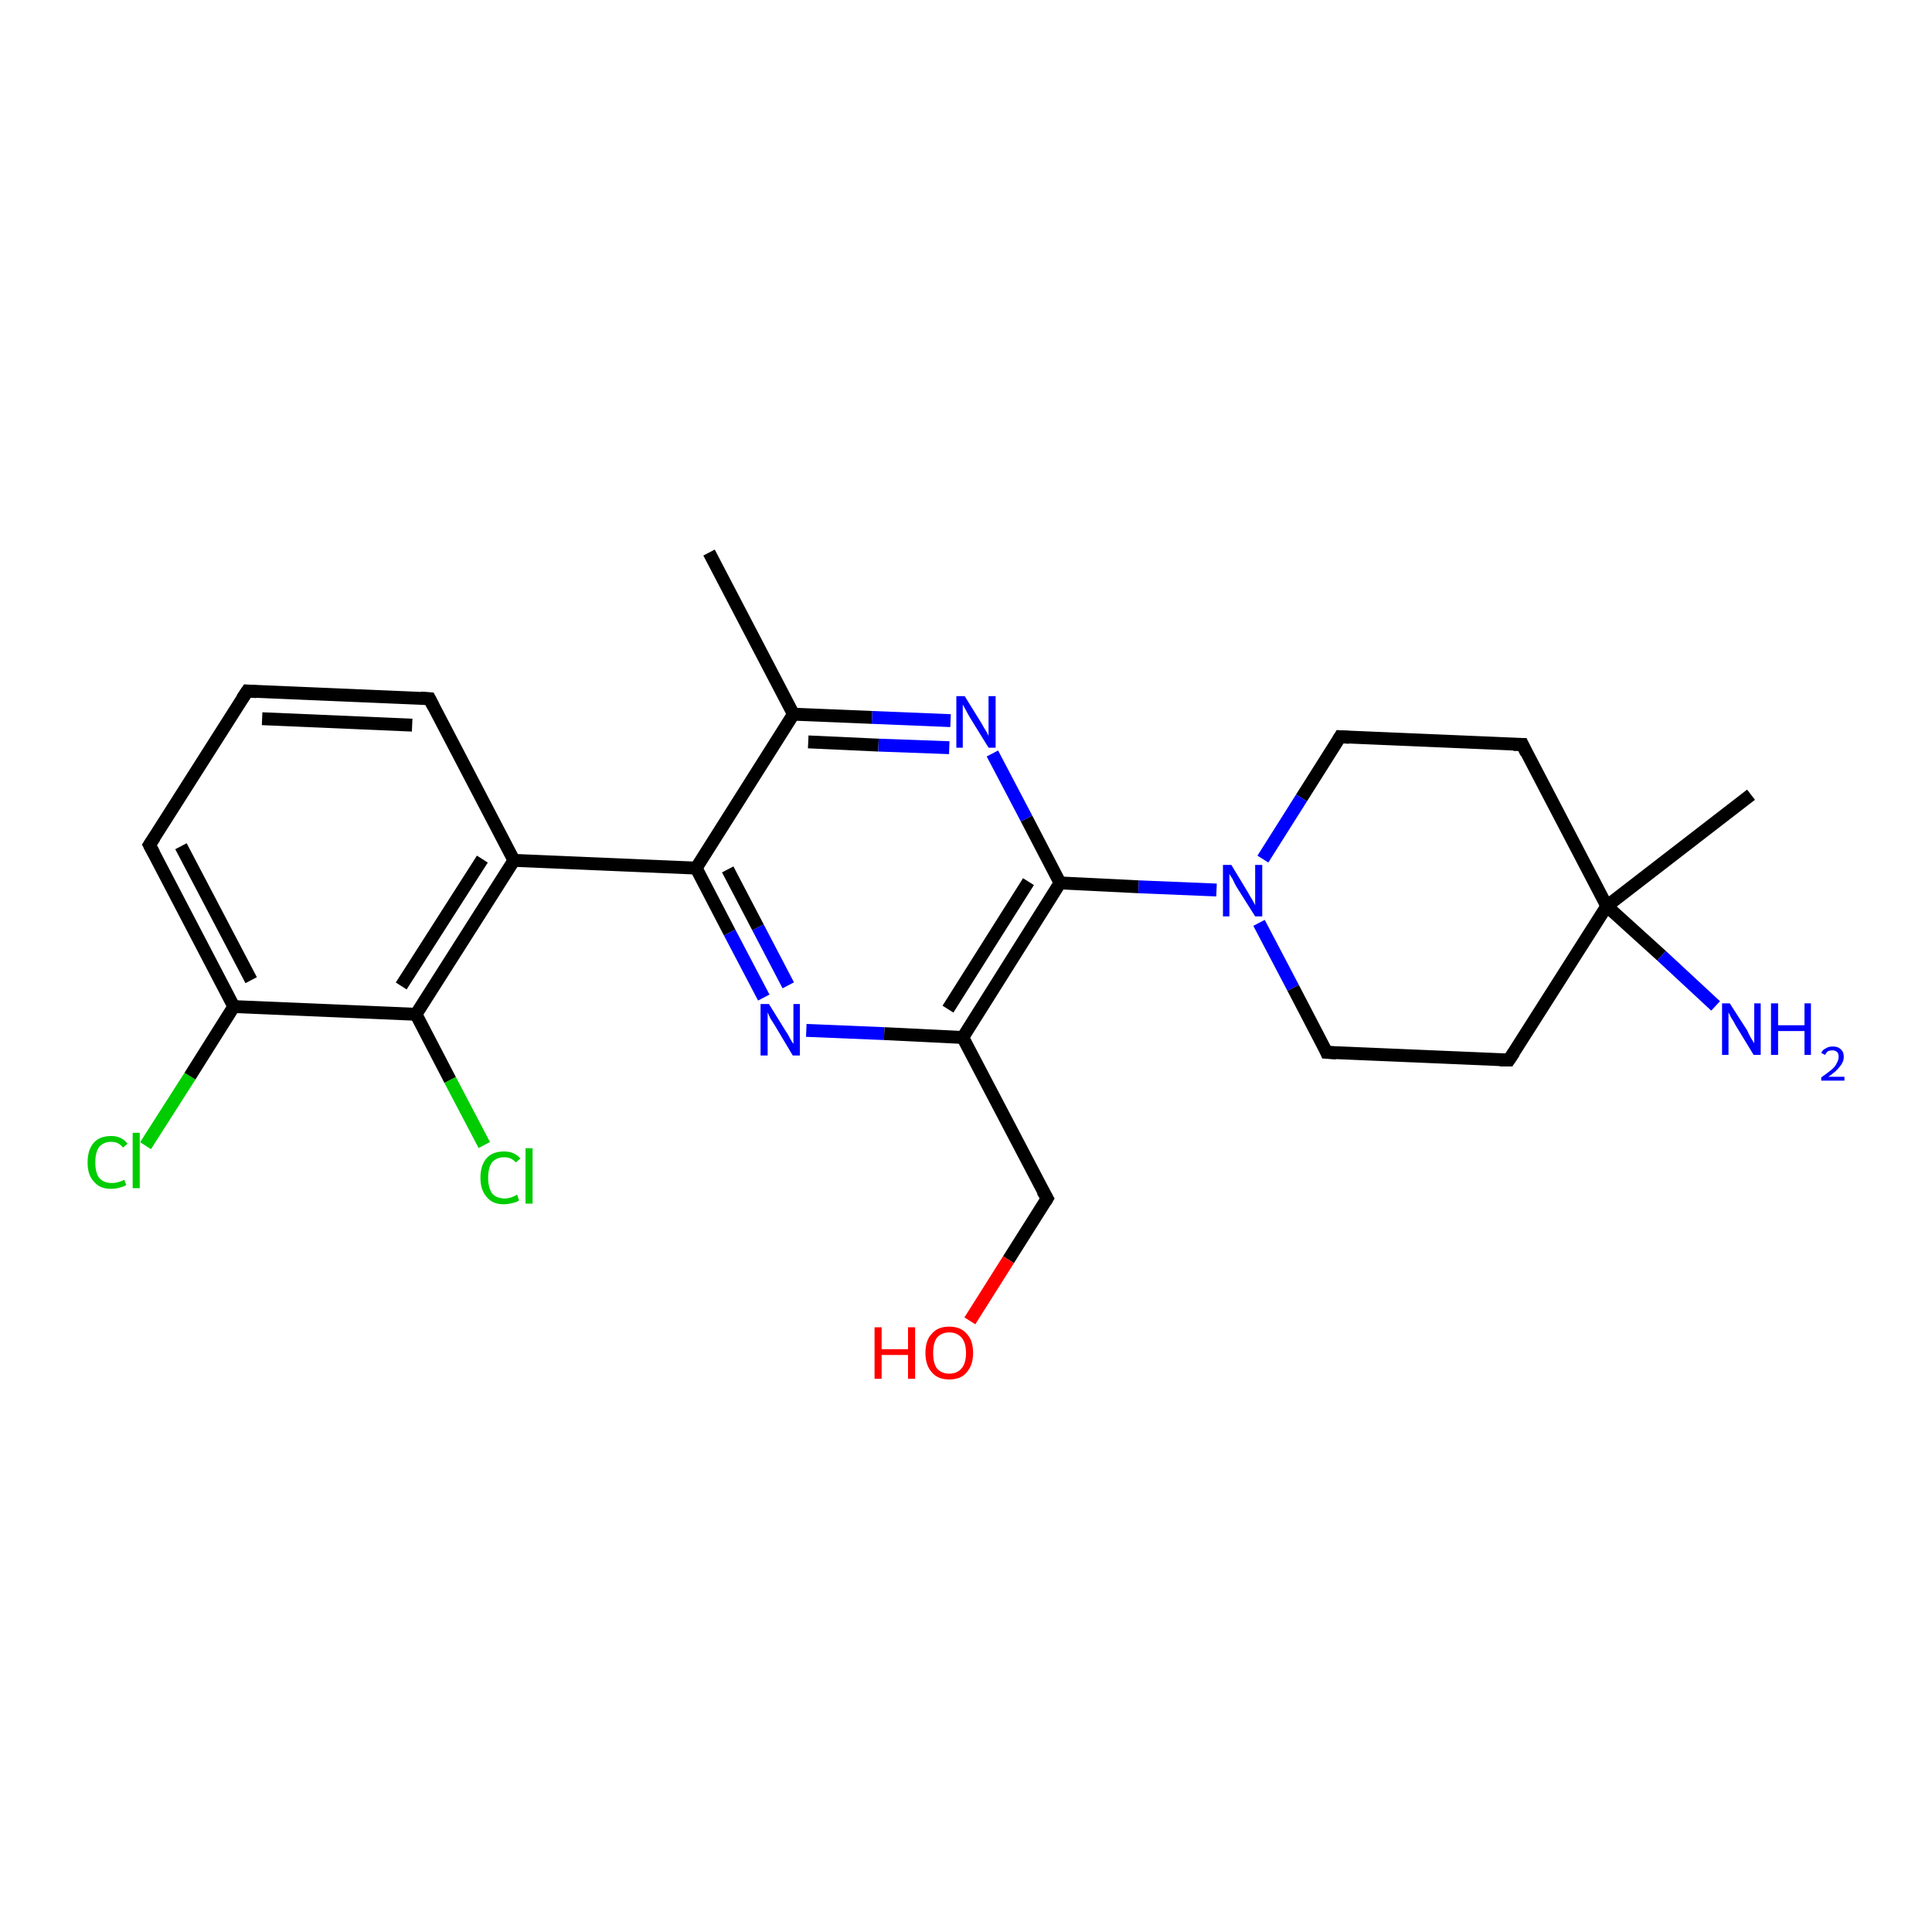 <?xml version='1.0' encoding='iso-8859-1'?>
<svg version='1.1' baseProfile='full'
              xmlns='http://www.w3.org/2000/svg'
                      xmlns:rdkit='http://www.rdkit.org/xml'
                      xmlns:xlink='http://www.w3.org/1999/xlink'
                  xml:space='preserve'
width='300px' height='300px' viewBox='0 0 300 300'>
<!-- END OF HEADER -->
<rect style='opacity:1.0;fill:#FFFFFF;stroke:none' width='300.0' height='300.0' x='0.0' y='0.0'> </rect>
<path class='bond-0 atom-0 atom-1' d='M 22.6,177.9 L 29.5,167.1' style='fill:none;fill-rule:evenodd;stroke:#00CC00;stroke-width:2.0px;stroke-linecap:butt;stroke-linejoin:miter;stroke-opacity:1' />
<path class='bond-0 atom-0 atom-1' d='M 29.5,167.1 L 36.3,156.3' style='fill:none;fill-rule:evenodd;stroke:#000000;stroke-width:2.0px;stroke-linecap:butt;stroke-linejoin:miter;stroke-opacity:1' />
<path class='bond-1 atom-1 atom-2' d='M 36.3,156.3 L 23.2,131.2' style='fill:none;fill-rule:evenodd;stroke:#000000;stroke-width:2.0px;stroke-linecap:butt;stroke-linejoin:miter;stroke-opacity:1' />
<path class='bond-1 atom-1 atom-2' d='M 39.0,152.2 L 28.1,131.4' style='fill:none;fill-rule:evenodd;stroke:#000000;stroke-width:2.0px;stroke-linecap:butt;stroke-linejoin:miter;stroke-opacity:1' />
<path class='bond-2 atom-2 atom-3' d='M 23.2,131.2 L 38.4,107.3' style='fill:none;fill-rule:evenodd;stroke:#000000;stroke-width:2.0px;stroke-linecap:butt;stroke-linejoin:miter;stroke-opacity:1' />
<path class='bond-3 atom-3 atom-4' d='M 38.4,107.3 L 66.7,108.5' style='fill:none;fill-rule:evenodd;stroke:#000000;stroke-width:2.0px;stroke-linecap:butt;stroke-linejoin:miter;stroke-opacity:1' />
<path class='bond-3 atom-3 atom-4' d='M 40.7,111.6 L 64.0,112.6' style='fill:none;fill-rule:evenodd;stroke:#000000;stroke-width:2.0px;stroke-linecap:butt;stroke-linejoin:miter;stroke-opacity:1' />
<path class='bond-4 atom-4 atom-5' d='M 66.7,108.5 L 79.8,133.6' style='fill:none;fill-rule:evenodd;stroke:#000000;stroke-width:2.0px;stroke-linecap:butt;stroke-linejoin:miter;stroke-opacity:1' />
<path class='bond-5 atom-5 atom-6' d='M 79.8,133.6 L 64.6,157.5' style='fill:none;fill-rule:evenodd;stroke:#000000;stroke-width:2.0px;stroke-linecap:butt;stroke-linejoin:miter;stroke-opacity:1' />
<path class='bond-5 atom-5 atom-6' d='M 74.9,133.4 L 62.3,153.1' style='fill:none;fill-rule:evenodd;stroke:#000000;stroke-width:2.0px;stroke-linecap:butt;stroke-linejoin:miter;stroke-opacity:1' />
<path class='bond-6 atom-6 atom-7' d='M 64.6,157.5 L 69.9,167.7' style='fill:none;fill-rule:evenodd;stroke:#000000;stroke-width:2.0px;stroke-linecap:butt;stroke-linejoin:miter;stroke-opacity:1' />
<path class='bond-6 atom-6 atom-7' d='M 69.9,167.7 L 75.2,177.8' style='fill:none;fill-rule:evenodd;stroke:#00CC00;stroke-width:2.0px;stroke-linecap:butt;stroke-linejoin:miter;stroke-opacity:1' />
<path class='bond-7 atom-5 atom-8' d='M 79.8,133.6 L 108.1,134.8' style='fill:none;fill-rule:evenodd;stroke:#000000;stroke-width:2.0px;stroke-linecap:butt;stroke-linejoin:miter;stroke-opacity:1' />
<path class='bond-8 atom-8 atom-9' d='M 108.1,134.8 L 113.3,144.8' style='fill:none;fill-rule:evenodd;stroke:#000000;stroke-width:2.0px;stroke-linecap:butt;stroke-linejoin:miter;stroke-opacity:1' />
<path class='bond-8 atom-8 atom-9' d='M 113.3,144.8 L 118.6,154.9' style='fill:none;fill-rule:evenodd;stroke:#0000FF;stroke-width:2.0px;stroke-linecap:butt;stroke-linejoin:miter;stroke-opacity:1' />
<path class='bond-8 atom-8 atom-9' d='M 113.0,135.0 L 117.7,144.0' style='fill:none;fill-rule:evenodd;stroke:#000000;stroke-width:2.0px;stroke-linecap:butt;stroke-linejoin:miter;stroke-opacity:1' />
<path class='bond-8 atom-8 atom-9' d='M 117.7,144.0 L 122.4,153.0' style='fill:none;fill-rule:evenodd;stroke:#0000FF;stroke-width:2.0px;stroke-linecap:butt;stroke-linejoin:miter;stroke-opacity:1' />
<path class='bond-9 atom-9 atom-10' d='M 125.2,160.0 L 137.3,160.5' style='fill:none;fill-rule:evenodd;stroke:#0000FF;stroke-width:2.0px;stroke-linecap:butt;stroke-linejoin:miter;stroke-opacity:1' />
<path class='bond-9 atom-9 atom-10' d='M 137.3,160.5 L 149.5,161.1' style='fill:none;fill-rule:evenodd;stroke:#000000;stroke-width:2.0px;stroke-linecap:butt;stroke-linejoin:miter;stroke-opacity:1' />
<path class='bond-10 atom-10 atom-11' d='M 149.5,161.1 L 162.6,186.1' style='fill:none;fill-rule:evenodd;stroke:#000000;stroke-width:2.0px;stroke-linecap:butt;stroke-linejoin:miter;stroke-opacity:1' />
<path class='bond-11 atom-11 atom-12' d='M 162.6,186.1 L 156.6,195.6' style='fill:none;fill-rule:evenodd;stroke:#000000;stroke-width:2.0px;stroke-linecap:butt;stroke-linejoin:miter;stroke-opacity:1' />
<path class='bond-11 atom-11 atom-12' d='M 156.6,195.6 L 150.6,205.1' style='fill:none;fill-rule:evenodd;stroke:#FF0000;stroke-width:2.0px;stroke-linecap:butt;stroke-linejoin:miter;stroke-opacity:1' />
<path class='bond-12 atom-10 atom-13' d='M 149.5,161.1 L 164.6,137.1' style='fill:none;fill-rule:evenodd;stroke:#000000;stroke-width:2.0px;stroke-linecap:butt;stroke-linejoin:miter;stroke-opacity:1' />
<path class='bond-12 atom-10 atom-13' d='M 147.2,156.7 L 159.7,136.9' style='fill:none;fill-rule:evenodd;stroke:#000000;stroke-width:2.0px;stroke-linecap:butt;stroke-linejoin:miter;stroke-opacity:1' />
<path class='bond-13 atom-13 atom-14' d='M 164.6,137.1 L 159.4,127.1' style='fill:none;fill-rule:evenodd;stroke:#000000;stroke-width:2.0px;stroke-linecap:butt;stroke-linejoin:miter;stroke-opacity:1' />
<path class='bond-13 atom-13 atom-14' d='M 159.4,127.1 L 154.1,117.0' style='fill:none;fill-rule:evenodd;stroke:#0000FF;stroke-width:2.0px;stroke-linecap:butt;stroke-linejoin:miter;stroke-opacity:1' />
<path class='bond-14 atom-14 atom-15' d='M 147.6,111.9 L 135.4,111.4' style='fill:none;fill-rule:evenodd;stroke:#0000FF;stroke-width:2.0px;stroke-linecap:butt;stroke-linejoin:miter;stroke-opacity:1' />
<path class='bond-14 atom-14 atom-15' d='M 135.4,111.4 L 123.2,110.9' style='fill:none;fill-rule:evenodd;stroke:#000000;stroke-width:2.0px;stroke-linecap:butt;stroke-linejoin:miter;stroke-opacity:1' />
<path class='bond-14 atom-14 atom-15' d='M 147.4,116.1 L 136.4,115.7' style='fill:none;fill-rule:evenodd;stroke:#0000FF;stroke-width:2.0px;stroke-linecap:butt;stroke-linejoin:miter;stroke-opacity:1' />
<path class='bond-14 atom-14 atom-15' d='M 136.4,115.7 L 125.5,115.2' style='fill:none;fill-rule:evenodd;stroke:#000000;stroke-width:2.0px;stroke-linecap:butt;stroke-linejoin:miter;stroke-opacity:1' />
<path class='bond-15 atom-15 atom-16' d='M 123.2,110.9 L 110.1,85.8' style='fill:none;fill-rule:evenodd;stroke:#000000;stroke-width:2.0px;stroke-linecap:butt;stroke-linejoin:miter;stroke-opacity:1' />
<path class='bond-16 atom-13 atom-17' d='M 164.6,137.1 L 176.8,137.7' style='fill:none;fill-rule:evenodd;stroke:#000000;stroke-width:2.0px;stroke-linecap:butt;stroke-linejoin:miter;stroke-opacity:1' />
<path class='bond-16 atom-13 atom-17' d='M 176.8,137.7 L 188.9,138.2' style='fill:none;fill-rule:evenodd;stroke:#0000FF;stroke-width:2.0px;stroke-linecap:butt;stroke-linejoin:miter;stroke-opacity:1' />
<path class='bond-17 atom-17 atom-18' d='M 195.5,143.3 L 200.8,153.4' style='fill:none;fill-rule:evenodd;stroke:#0000FF;stroke-width:2.0px;stroke-linecap:butt;stroke-linejoin:miter;stroke-opacity:1' />
<path class='bond-17 atom-17 atom-18' d='M 200.8,153.4 L 206.0,163.4' style='fill:none;fill-rule:evenodd;stroke:#000000;stroke-width:2.0px;stroke-linecap:butt;stroke-linejoin:miter;stroke-opacity:1' />
<path class='bond-18 atom-18 atom-19' d='M 206.0,163.4 L 234.3,164.6' style='fill:none;fill-rule:evenodd;stroke:#000000;stroke-width:2.0px;stroke-linecap:butt;stroke-linejoin:miter;stroke-opacity:1' />
<path class='bond-19 atom-19 atom-20' d='M 234.3,164.6 L 249.5,140.7' style='fill:none;fill-rule:evenodd;stroke:#000000;stroke-width:2.0px;stroke-linecap:butt;stroke-linejoin:miter;stroke-opacity:1' />
<path class='bond-20 atom-20 atom-21' d='M 249.5,140.7 L 271.9,123.4' style='fill:none;fill-rule:evenodd;stroke:#000000;stroke-width:2.0px;stroke-linecap:butt;stroke-linejoin:miter;stroke-opacity:1' />
<path class='bond-21 atom-20 atom-22' d='M 249.5,140.7 L 258.0,148.4' style='fill:none;fill-rule:evenodd;stroke:#000000;stroke-width:2.0px;stroke-linecap:butt;stroke-linejoin:miter;stroke-opacity:1' />
<path class='bond-21 atom-20 atom-22' d='M 258.0,148.4 L 266.4,156.2' style='fill:none;fill-rule:evenodd;stroke:#0000FF;stroke-width:2.0px;stroke-linecap:butt;stroke-linejoin:miter;stroke-opacity:1' />
<path class='bond-22 atom-20 atom-23' d='M 249.5,140.7 L 236.4,115.6' style='fill:none;fill-rule:evenodd;stroke:#000000;stroke-width:2.0px;stroke-linecap:butt;stroke-linejoin:miter;stroke-opacity:1' />
<path class='bond-23 atom-23 atom-24' d='M 236.4,115.6 L 208.1,114.4' style='fill:none;fill-rule:evenodd;stroke:#000000;stroke-width:2.0px;stroke-linecap:butt;stroke-linejoin:miter;stroke-opacity:1' />
<path class='bond-24 atom-6 atom-1' d='M 64.6,157.5 L 36.3,156.3' style='fill:none;fill-rule:evenodd;stroke:#000000;stroke-width:2.0px;stroke-linecap:butt;stroke-linejoin:miter;stroke-opacity:1' />
<path class='bond-25 atom-15 atom-8' d='M 123.2,110.9 L 108.1,134.8' style='fill:none;fill-rule:evenodd;stroke:#000000;stroke-width:2.0px;stroke-linecap:butt;stroke-linejoin:miter;stroke-opacity:1' />
<path class='bond-26 atom-24 atom-17' d='M 208.1,114.4 L 202.1,123.9' style='fill:none;fill-rule:evenodd;stroke:#000000;stroke-width:2.0px;stroke-linecap:butt;stroke-linejoin:miter;stroke-opacity:1' />
<path class='bond-26 atom-24 atom-17' d='M 202.1,123.9 L 196.1,133.4' style='fill:none;fill-rule:evenodd;stroke:#0000FF;stroke-width:2.0px;stroke-linecap:butt;stroke-linejoin:miter;stroke-opacity:1' />
<path d='M 23.9,132.5 L 23.2,131.2 L 24.0,130.0' style='fill:none;stroke:#000000;stroke-width:2.0px;stroke-linecap:butt;stroke-linejoin:miter;stroke-opacity:1;' />
<path d='M 37.6,108.5 L 38.4,107.3 L 39.8,107.4' style='fill:none;stroke:#000000;stroke-width:2.0px;stroke-linecap:butt;stroke-linejoin:miter;stroke-opacity:1;' />
<path d='M 65.3,108.4 L 66.7,108.5 L 67.3,109.7' style='fill:none;stroke:#000000;stroke-width:2.0px;stroke-linecap:butt;stroke-linejoin:miter;stroke-opacity:1;' />
<path d='M 161.9,184.9 L 162.6,186.1 L 162.3,186.6' style='fill:none;stroke:#000000;stroke-width:2.0px;stroke-linecap:butt;stroke-linejoin:miter;stroke-opacity:1;' />
<path d='M 205.8,162.9 L 206.0,163.4 L 207.5,163.5' style='fill:none;stroke:#000000;stroke-width:2.0px;stroke-linecap:butt;stroke-linejoin:miter;stroke-opacity:1;' />
<path d='M 232.9,164.6 L 234.3,164.6 L 235.1,163.4' style='fill:none;stroke:#000000;stroke-width:2.0px;stroke-linecap:butt;stroke-linejoin:miter;stroke-opacity:1;' />
<path d='M 237.0,116.9 L 236.4,115.6 L 235.0,115.6' style='fill:none;stroke:#000000;stroke-width:2.0px;stroke-linecap:butt;stroke-linejoin:miter;stroke-opacity:1;' />
<path d='M 209.5,114.5 L 208.1,114.4 L 207.8,114.9' style='fill:none;stroke:#000000;stroke-width:2.0px;stroke-linecap:butt;stroke-linejoin:miter;stroke-opacity:1;' />
<path class='atom-0' d='M 13.6 180.5
Q 13.6 178.5, 14.6 177.4
Q 15.5 176.4, 17.3 176.4
Q 18.9 176.4, 19.8 177.6
L 19.1 178.2
Q 18.4 177.3, 17.3 177.3
Q 16.1 177.3, 15.4 178.1
Q 14.8 178.9, 14.8 180.5
Q 14.8 182.1, 15.4 182.9
Q 16.1 183.7, 17.4 183.7
Q 18.3 183.7, 19.3 183.2
L 19.6 184.0
Q 19.2 184.3, 18.6 184.4
Q 18.0 184.6, 17.2 184.6
Q 15.5 184.6, 14.6 183.5
Q 13.6 182.5, 13.6 180.5
' fill='#00CC00'/>
<path class='atom-0' d='M 20.6 175.9
L 21.7 175.9
L 21.7 184.5
L 20.6 184.5
L 20.6 175.9
' fill='#00CC00'/>
<path class='atom-7' d='M 74.6 182.9
Q 74.6 180.9, 75.6 179.8
Q 76.5 178.8, 78.3 178.8
Q 79.9 178.8, 80.8 179.9
L 80.1 180.5
Q 79.4 179.7, 78.3 179.7
Q 77.1 179.7, 76.4 180.5
Q 75.8 181.3, 75.8 182.9
Q 75.8 184.4, 76.4 185.3
Q 77.1 186.1, 78.4 186.1
Q 79.3 186.1, 80.3 185.5
L 80.6 186.4
Q 80.2 186.7, 79.6 186.8
Q 78.9 187.0, 78.2 187.0
Q 76.5 187.0, 75.6 185.9
Q 74.6 184.8, 74.6 182.9
' fill='#00CC00'/>
<path class='atom-7' d='M 81.6 178.3
L 82.7 178.3
L 82.7 186.9
L 81.6 186.9
L 81.6 178.3
' fill='#00CC00'/>
<path class='atom-9' d='M 119.4 155.9
L 122.0 160.1
Q 122.3 160.5, 122.7 161.3
Q 123.1 162.0, 123.2 162.1
L 123.2 155.9
L 124.2 155.9
L 124.2 163.9
L 123.1 163.9
L 120.3 159.2
Q 120.0 158.7, 119.6 158.1
Q 119.3 157.4, 119.2 157.2
L 119.2 163.9
L 118.1 163.9
L 118.1 155.9
L 119.4 155.9
' fill='#0000FF'/>
<path class='atom-12' d='M 135.8 206.1
L 136.9 206.1
L 136.9 209.5
L 141.0 209.5
L 141.0 206.1
L 142.1 206.1
L 142.1 214.1
L 141.0 214.1
L 141.0 210.4
L 136.9 210.4
L 136.9 214.1
L 135.8 214.1
L 135.8 206.1
' fill='#FF0000'/>
<path class='atom-12' d='M 143.7 210.1
Q 143.7 208.1, 144.7 207.1
Q 145.6 206.0, 147.4 206.0
Q 149.2 206.0, 150.1 207.1
Q 151.1 208.1, 151.1 210.1
Q 151.1 212.0, 150.1 213.1
Q 149.2 214.2, 147.4 214.2
Q 145.6 214.2, 144.7 213.1
Q 143.7 212.0, 143.7 210.1
M 147.4 213.3
Q 148.6 213.3, 149.3 212.5
Q 150.0 211.7, 150.0 210.1
Q 150.0 208.5, 149.3 207.7
Q 148.6 206.9, 147.4 206.9
Q 146.2 206.9, 145.5 207.7
Q 144.9 208.5, 144.9 210.1
Q 144.9 211.7, 145.5 212.5
Q 146.2 213.3, 147.4 213.3
' fill='#FF0000'/>
<path class='atom-14' d='M 149.8 108.1
L 152.4 112.3
Q 152.6 112.7, 153.1 113.5
Q 153.5 114.2, 153.5 114.3
L 153.5 108.1
L 154.6 108.1
L 154.6 116.1
L 153.5 116.1
L 150.6 111.4
Q 150.3 110.9, 150.0 110.3
Q 149.6 109.6, 149.5 109.4
L 149.5 116.1
L 148.5 116.1
L 148.5 108.1
L 149.8 108.1
' fill='#0000FF'/>
<path class='atom-17' d='M 191.2 134.3
L 193.8 138.6
Q 194.0 139.0, 194.5 139.8
Q 194.9 140.5, 194.9 140.6
L 194.9 134.3
L 196.0 134.3
L 196.0 142.3
L 194.9 142.3
L 192.0 137.7
Q 191.7 137.2, 191.4 136.5
Q 191.0 135.9, 190.9 135.7
L 190.9 142.3
L 189.9 142.3
L 189.9 134.3
L 191.2 134.3
' fill='#0000FF'/>
<path class='atom-22' d='M 268.6 155.8
L 271.3 160.0
Q 271.5 160.5, 271.9 161.2
Q 272.4 162.0, 272.4 162.0
L 272.4 155.8
L 273.4 155.8
L 273.4 163.8
L 272.3 163.8
L 269.5 159.2
Q 269.2 158.6, 268.8 158.0
Q 268.5 157.4, 268.4 157.2
L 268.4 163.8
L 267.4 163.8
L 267.4 155.8
L 268.6 155.8
' fill='#0000FF'/>
<path class='atom-22' d='M 275.0 155.8
L 276.1 155.8
L 276.1 159.2
L 280.2 159.2
L 280.2 155.8
L 281.2 155.8
L 281.2 163.8
L 280.2 163.8
L 280.2 160.1
L 276.1 160.1
L 276.1 163.8
L 275.0 163.8
L 275.0 155.8
' fill='#0000FF'/>
<path class='atom-22' d='M 282.8 163.5
Q 283.0 163.0, 283.5 162.8
Q 283.9 162.5, 284.6 162.5
Q 285.4 162.5, 285.8 162.9
Q 286.3 163.3, 286.3 164.1
Q 286.3 164.9, 285.7 165.6
Q 285.1 166.4, 283.9 167.2
L 286.4 167.2
L 286.4 167.8
L 282.8 167.8
L 282.8 167.3
Q 283.8 166.6, 284.4 166.1
Q 285.0 165.6, 285.2 165.1
Q 285.5 164.6, 285.5 164.1
Q 285.5 163.6, 285.3 163.4
Q 285.0 163.1, 284.6 163.1
Q 284.2 163.1, 283.9 163.2
Q 283.6 163.4, 283.4 163.8
L 282.8 163.5
' fill='#0000FF'/>
</svg>
